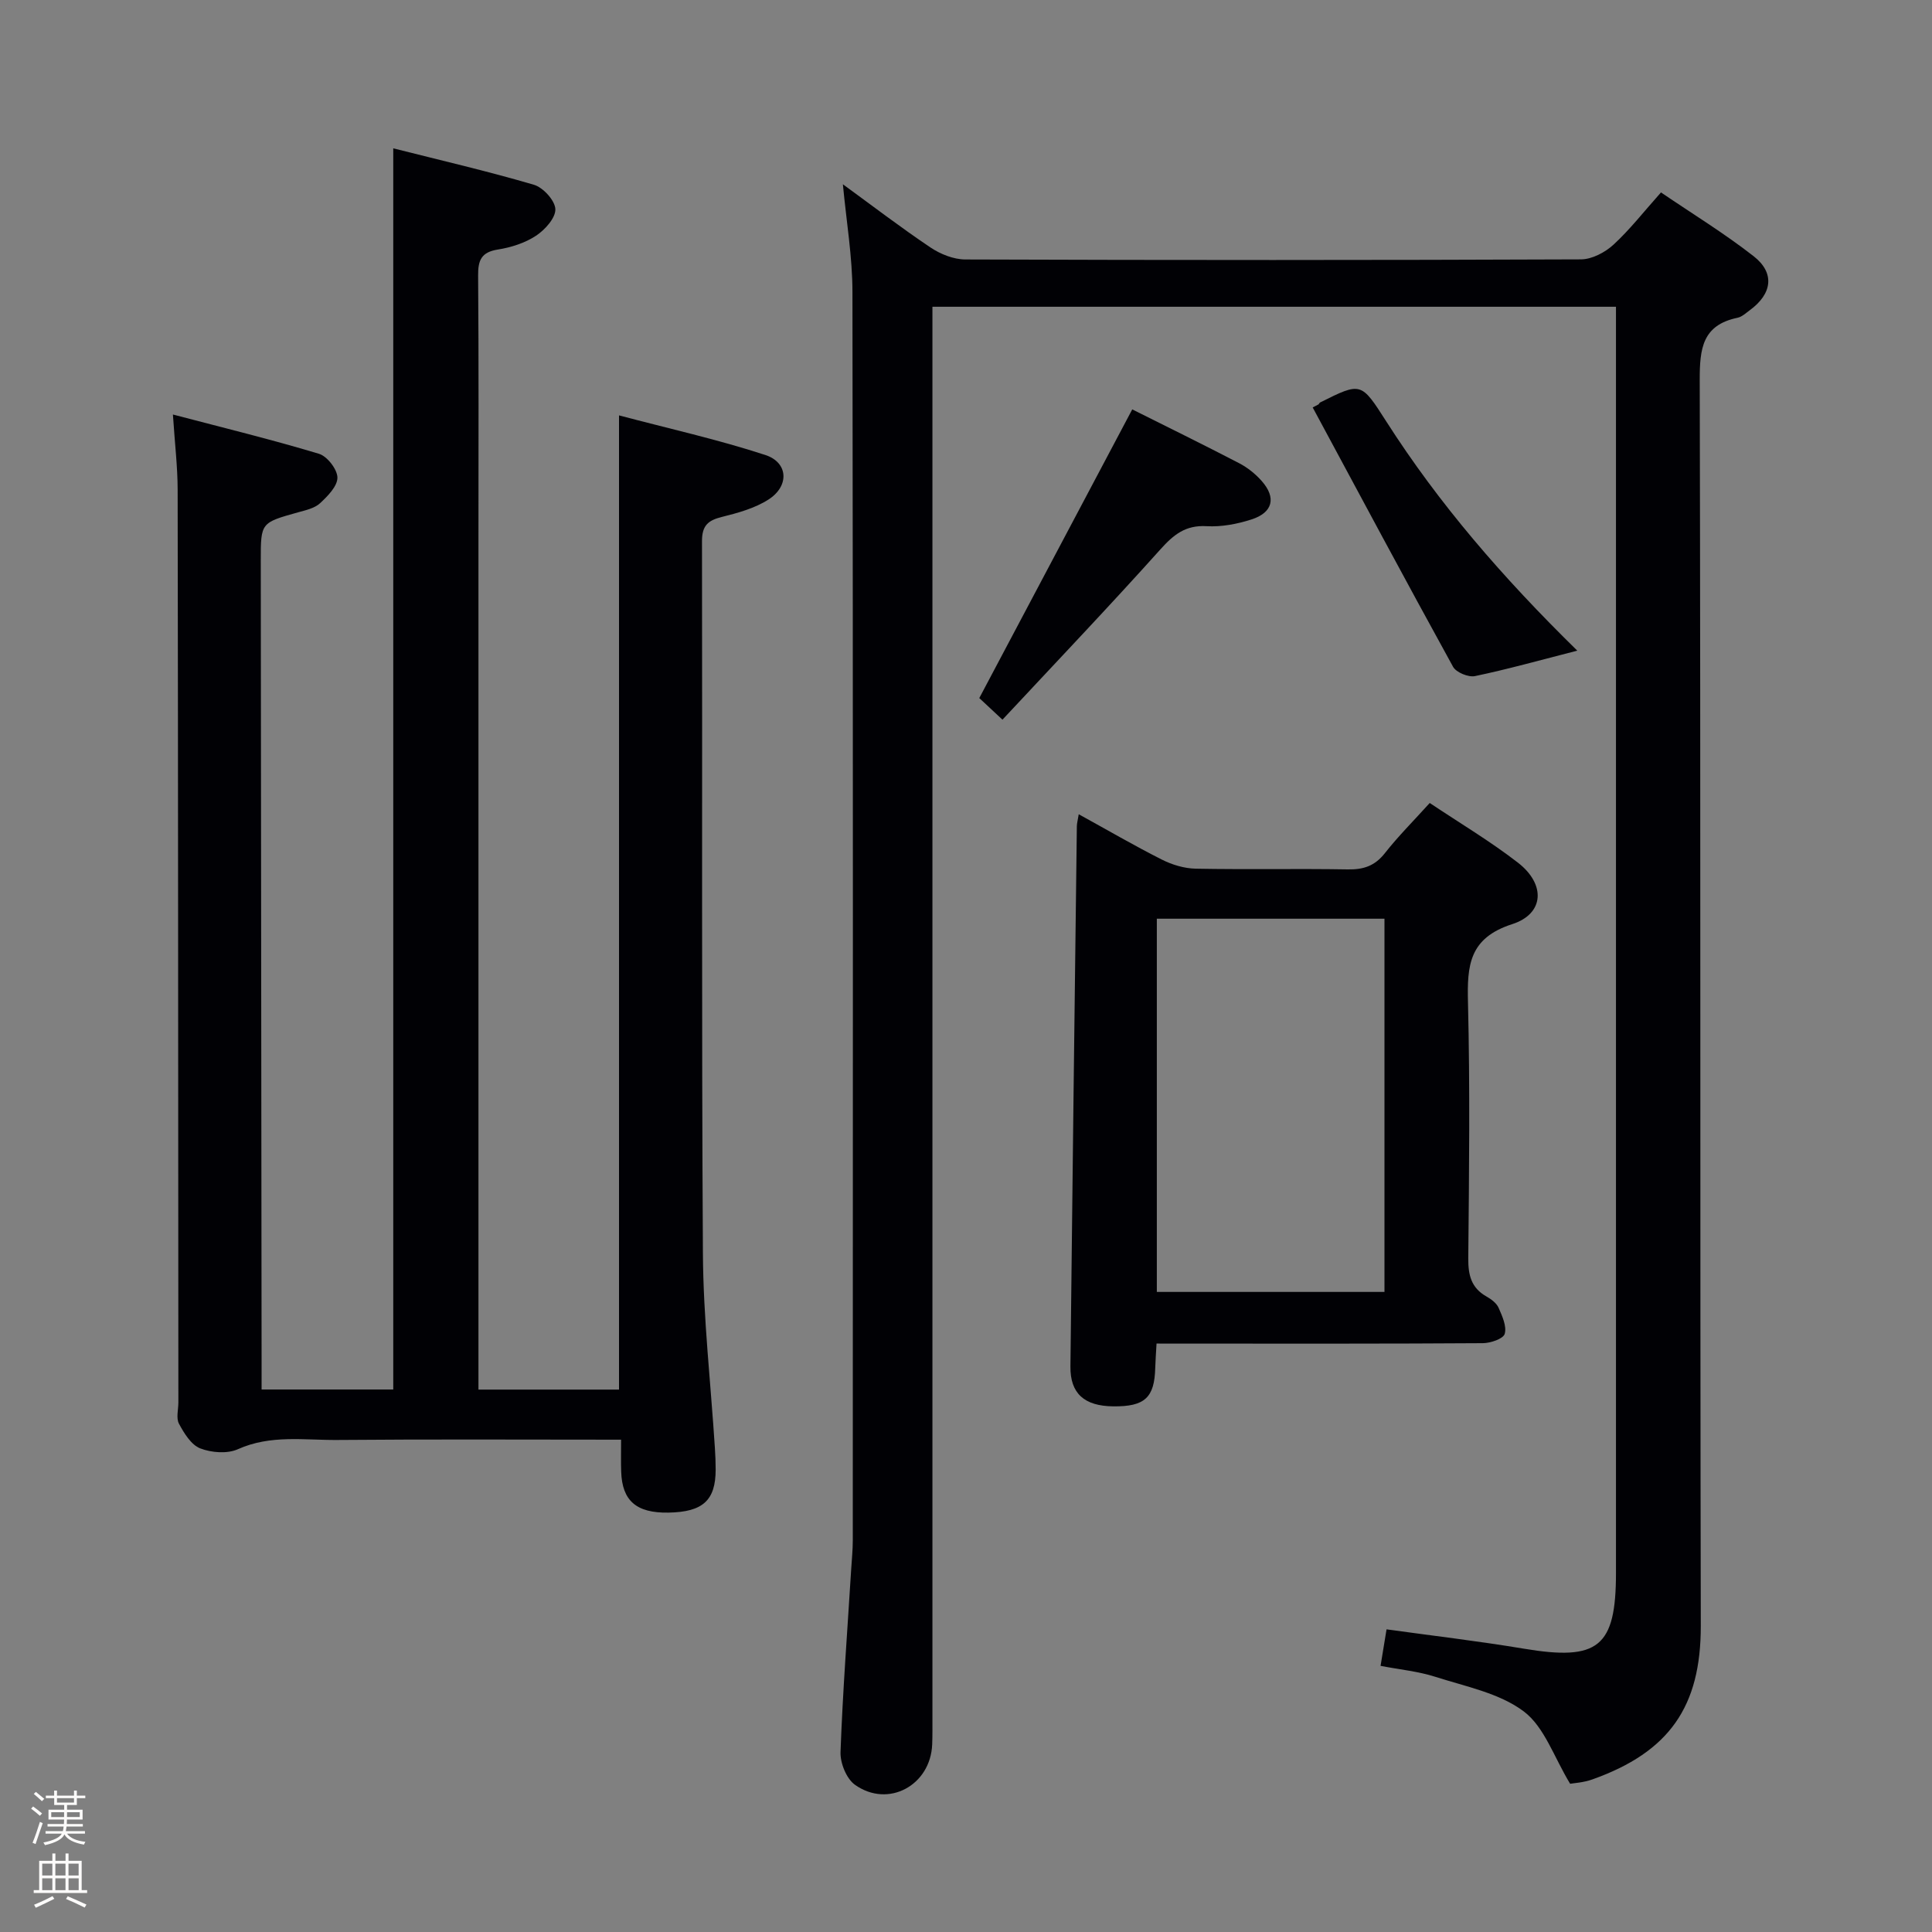 <svg enable-background="new 0 0 400 400" viewBox="0 0 400 400" xmlns="http://www.w3.org/2000/svg"><rect x="0" y="0" width="400" height="400" fill="#808080" stroke="none"/><path d="m6.44 374.46.42-.45c.65.47 1.27.95 1.85 1.44l-.45.49c-.65-.56-1.25-1.06-1.82-1.48m.93 7.33-.63-.26c.55-1.36 1.05-2.8 1.52-4.33.19.1.38.19.59.27-.46 1.29-.95 2.73-1.48 4.32m-.38-10.38.44-.42c.43.34 1.01.82 1.74 1.44l-.49.49c-.53-.51-1.09-1.01-1.69-1.51m2.5.35h1.72v-1.04h.59v1.04h3.52v-1.04h.59v1.04h1.75v.53h-1.75v1.42h-2.03v.97h3.22v2.03h-3.24c0 .35-.01.66-.03.93h3.32v.53h-3.37c-.03.27-.08.58-.15.94h3.96v.53h-3.71c.67.92 1.93 1.48 3.79 1.68-.13.24-.23.44-.29.59-2.13-.38-3.48-1.08-4.04-2.12-.43.97-1.77 1.72-4.03 2.23-.09-.19-.2-.37-.33-.55 2.1-.42 3.37-1.03 3.81-1.83h-3.36v-.53h3.58c.08-.29.13-.61.16-.94h-3.33v-.53h3.39c.02-.27.04-.58.04-.93h-3.23v-2.03h3.25v-.97h-2.07v-1.42h-1.73zm1.12 3.44v1h2.65c.01-.3.02-.44.01-.4v-.25-.35zm1.19-2h3.52v-.91h-3.52zm4.71 2h-2.63v.59c0 .15-.01.28-.01.4h2.64z" fill="#fcfbfa"/><path d="m13.56 383.74h.63v1.52h2.72v6.07h1.13v.6h-11.06v-.6h1.13v-6.07h2.73v-1.52h.63v1.52h2.1v-1.52zm-2.69 8.83.38.56c-1.24.63-2.53 1.25-3.85 1.85-.1-.21-.21-.42-.34-.63 1.36-.55 2.63-1.15 3.81-1.78m-2.13-4.27h2.1v-2.45h-2.1zm0 3.04h2.1v-2.46h-2.1zm2.72-3.04h2.1v-2.45h-2.1zm0 3.04h2.1v-2.46h-2.1zm6.07 3.6c-1.41-.71-2.7-1.3-3.86-1.78l.35-.56c1.45.62 2.75 1.19 3.88 1.72zm-1.25-9.09h-2.1v2.45h2.1zm-2.09 5.49h2.1v-2.46h-2.1z" fill="#fcfbfa"/><g fill="#010105"><path d="m128.59 298.07c-20.08 0-39.4-.11-58.71.06-6.88.06-13.86-1.13-20.62 1.91-2.19.99-5.49.73-7.81-.17-1.87-.73-3.33-3.12-4.39-5.09-.63-1.16-.13-2.94-.13-4.44-.04-62.99-.05-125.98-.15-188.96-.01-4.78-.59-9.55-.98-15.56 10.58 2.78 20.48 5.19 30.23 8.13 1.71.51 3.8 3.21 3.83 4.92.02 1.78-2.01 3.85-3.59 5.31-1.13 1.05-2.96 1.45-4.55 1.89-7.72 2.16-7.73 2.13-7.73 9.93.06 55.49.12 110.98.17 166.47v5.21h27.26c0-85.45 0-170.83 0-256.97 9.73 2.46 19.5 4.72 29.11 7.54 1.92.56 4.38 3.26 4.45 5.05.07 1.83-2.16 4.29-4.01 5.51-2.28 1.5-5.15 2.42-7.88 2.85-3.43.54-4.13 2.2-4.1 5.38.14 17.83.07 35.66.07 53.49v170.97 6.2h29.1c0-66.79 0-133.64 0-201.7 10.33 2.74 20.47 4.99 30.29 8.2 4.78 1.56 5 6.44.66 9.22-2.84 1.82-6.34 2.78-9.67 3.61-2.87.71-4.1 1.8-4.1 5 .1 49.16-.11 98.32.19 147.47.08 13.43 1.62 26.85 2.48 40.28.1 1.5.16 3 .16 4.49-.01 6.39-2.66 8.78-9.8 8.9-6.61.11-9.57-2.45-9.76-8.48-.07-1.97-.02-3.94-.02-6.62z"/><path d="m174.51 38.15c6.02 4.39 11.95 8.93 18.14 13.09 2.06 1.38 4.78 2.47 7.21 2.48 42.49.15 84.98.15 127.46-.02 2.27-.01 4.97-1.43 6.71-3.02 3.41-3.13 6.29-6.85 9.86-10.84 6.46 4.4 13.11 8.46 19.2 13.22 4.44 3.48 3.81 7.79-.82 11.17-.8.59-1.62 1.37-2.54 1.56-7.29 1.52-7.83 6.4-7.82 12.88.21 85.98.05 171.95.22 257.93.03 16.71-6.49 26.13-22.45 31.81-1.84.66-3.88.77-4.6.9-3.34-5.48-5.32-11.76-9.6-14.98-5.04-3.79-12-5.14-18.26-7.15-3.57-1.15-7.39-1.51-11.39-2.28.44-2.69.81-4.95 1.24-7.56 9.53 1.32 19.02 2.43 28.42 4 15.42 2.58 19.08-.31 19.08-15.67 0-85.14 0-170.29 0-255.43 0-2.13 0-4.26 0-6.73-47.26 0-93.99 0-141.52 0v6.22 285.92c0 1.83.02 3.67-.05 5.5-.33 8.49-9.1 13.27-15.99 8.37-1.77-1.26-3.08-4.52-2.99-6.8.46-12.62 1.43-25.22 2.21-37.83.12-1.99.33-3.97.33-5.96.02-86.14.06-172.29-.07-258.43 0-7.35-1.27-14.73-1.98-22.35z"/><path d="m239.45 278.17c-.11 2.08-.23 3.54-.27 5.01-.15 6.2-2.17 8.06-8.7 7.99-5.97-.06-8.92-2.65-8.86-8.25.4-37.29.87-74.58 1.33-111.87.01-.61.19-1.22.39-2.47 5.98 3.29 11.52 6.52 17.23 9.4 2.12 1.07 4.63 1.82 6.98 1.87 10.49.2 20.99-.03 31.49.15 3.26.06 5.61-.72 7.69-3.37 2.75-3.5 5.93-6.67 9.28-10.38 6.25 4.18 12.54 7.92 18.28 12.37 5.75 4.46 5.47 10.57-1.22 12.72-8.93 2.88-9.33 8.56-9.14 16.18.43 17.65.23 35.32.06 52.98-.03 3.49.6 6.13 3.76 7.92.99.56 2.09 1.37 2.52 2.35.75 1.71 1.72 3.83 1.26 5.4-.3 1.02-2.94 1.91-4.53 1.92-19.33.13-38.65.09-57.98.09-2.99-.01-5.98-.01-9.57-.01zm.06-87.96v77.27h47.13c0-25.92 0-51.49 0-77.27-15.76 0-31.21 0-47.13 0z"/><path d="m234.42 84.76c7.03 3.52 14.63 7.24 22.13 11.14 1.73.9 3.37 2.21 4.66 3.67 3.07 3.46 2.34 6.55-2.12 7.98-2.95.95-6.21 1.57-9.28 1.39-4.35-.25-6.8 1.73-9.55 4.79-10.63 11.85-21.62 23.38-32.71 35.27-2.47-2.3-4.01-3.74-4.8-4.47 10.62-20.02 20.99-39.6 31.67-59.77z"/><path d="m326.56 134.71c-7.86 2.01-14.48 3.87-21.19 5.27-1.36.28-3.88-.76-4.53-1.93-9.82-17.83-19.41-35.77-29.06-53.69.41-.22.82-.43 1.23-.65.1-.13.17-.31.3-.38 8.54-4.27 8.48-4.23 13.72 3.95 10.87 17 23.97 32.18 39.53 47.43z"/></g></svg>